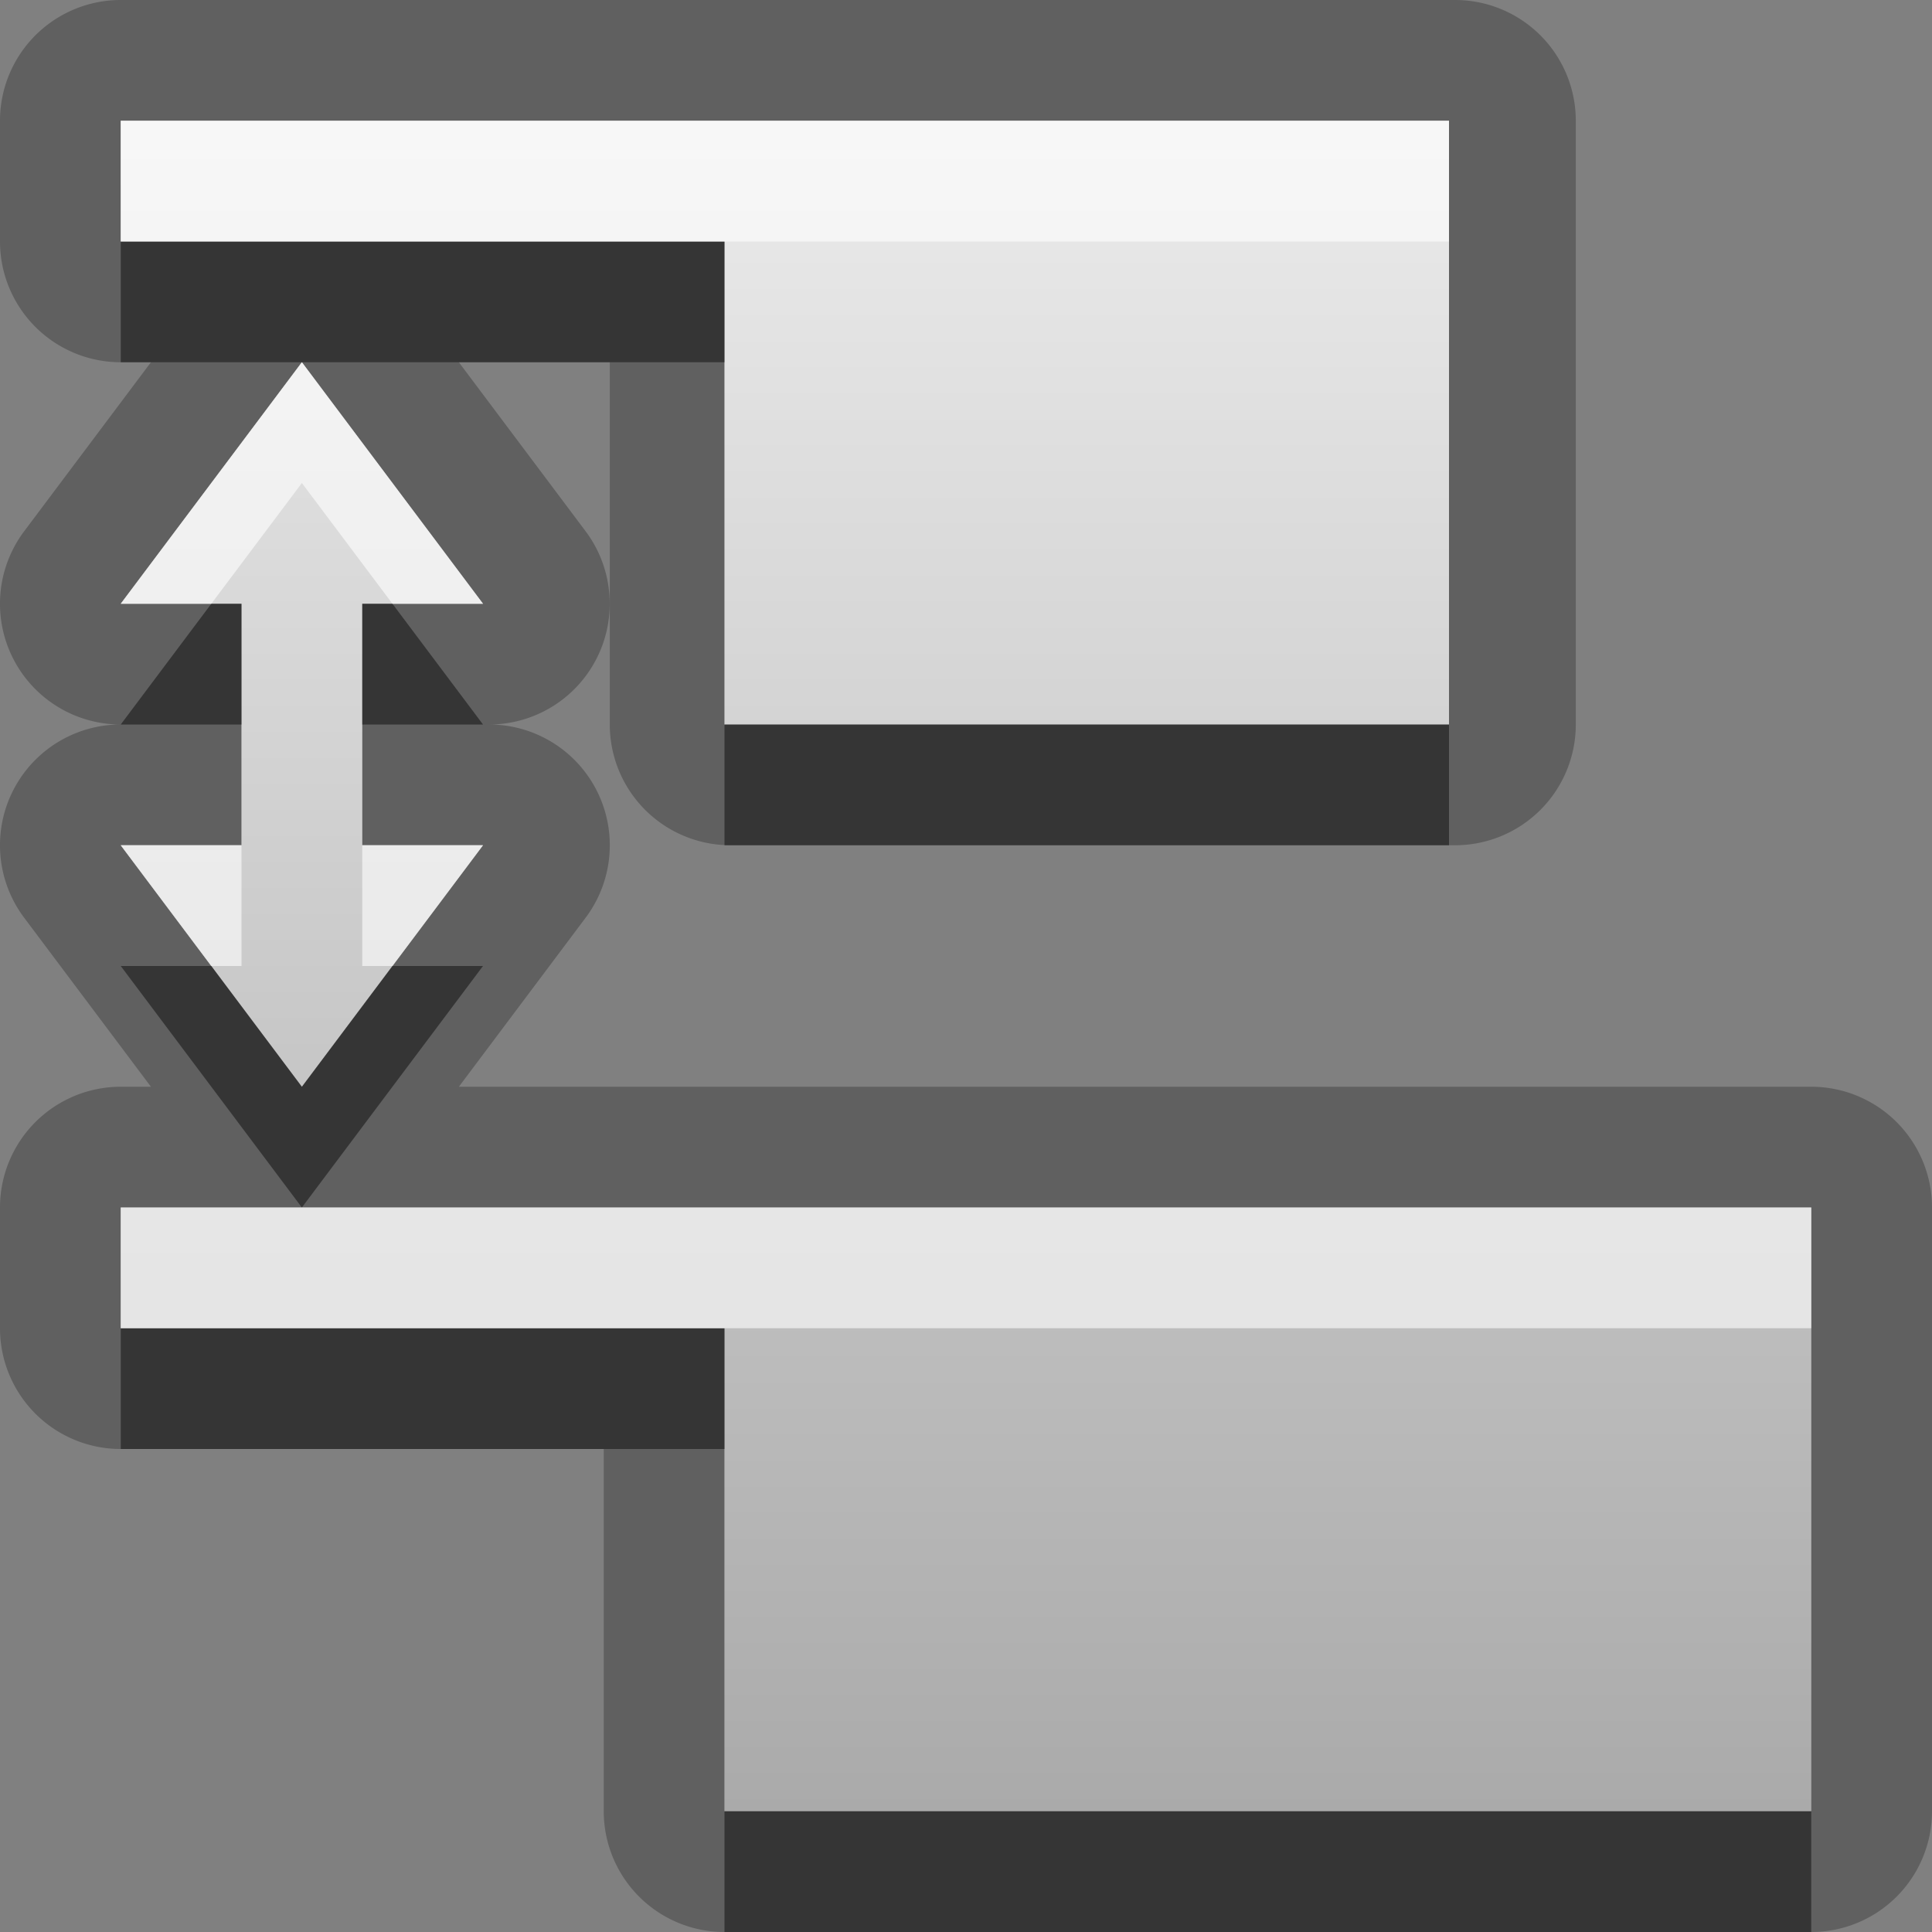 <?xml version="1.0" encoding="UTF-8"?>
<svg width="16" height="16" version="1.1" xmlns="http://www.w3.org/2000/svg">
 <rect width="100%" height="100%" fill="#808080" stroke="none"/>
 <defs>
  <linearGradient id="gr0" x1="8" x2="8" y1="1" y2="15" gradientUnits="userSpaceOnUse">
   <stop stop-color="#ebebeb" offset="0"/>
   <stop stop-color="#aaa" offset="1"/>
  </linearGradient>
 </defs>
 <path d="m1 0a1 1 0 0 0-1 1v1a1 1 0 0 0 1 1h0.25l-1.05 1.4a1 1 0 0 0 0.787 1.6 1 1 0 0 0-0.787 1.6l1.05 1.4h-0.25a1 1 0 0 0-1 1v1a1 1 0 0 0 1 1h4v3a1 1 0 0 0 1 1h9a1 1 0 0 0 1-1v-5a1 1 0 0 0-1-1h-11.2l1.05-1.4a1 1 0 0 0-0.787-1.6 1 1 0 0 0 0.986-1.03 1 1 0 0 0-0.199-0.57l-1.05-1.4h1.25v3a1 1 0 0 0 1 1h6a1 1 0 0 0 1-1v-5a1 1 0 0 0-1-1h-11zm0 1h11v5h-6v-4h-5v-1zm1.5 2 1.5 2h-1v2h1l-1.5 2-1.5-2h1v-2h-1l1.5-2zm-1.5 7h14v5h-9v-4h-5v-1z" opacity=".25"/>
 <path d="m1 11h5v4h9v-5h-14v1zm0-4 1.5 2 1.5-2h-1v-2h1l-1.5-2-1.5 2h1v2h-1zm0-5h5v4h6v-5h-11v1z" fill="url(#gr0)"/>
 <path d="m1 2v1h5v-1h-5zm0.75 3-0.75 1h1v-1h-0.25zm1.25 0v1h1l-0.75-1h-0.25zm3 1v1h6v-1h-6zm-5 2 1.5 2 1.5-2h-0.75l-0.75 1-0.75-1h-0.75zm0 3v1h5v-1h-5zm5 4v1h9v-1h-9z" opacity=".45"/>
 <path d="m1 1v1h11v-1h-11zm1.5 2-1.5 2h0.75l0.75-1 0.75 1h0.75l-1.5-2zm-1.5 4 0.75 1h0.25v-1h-1zm2 0v1h0.25l0.75-1h-1zm-2 3v1h14v-1h-14z" fill="#fff" opacity=".6"/>
</svg>
